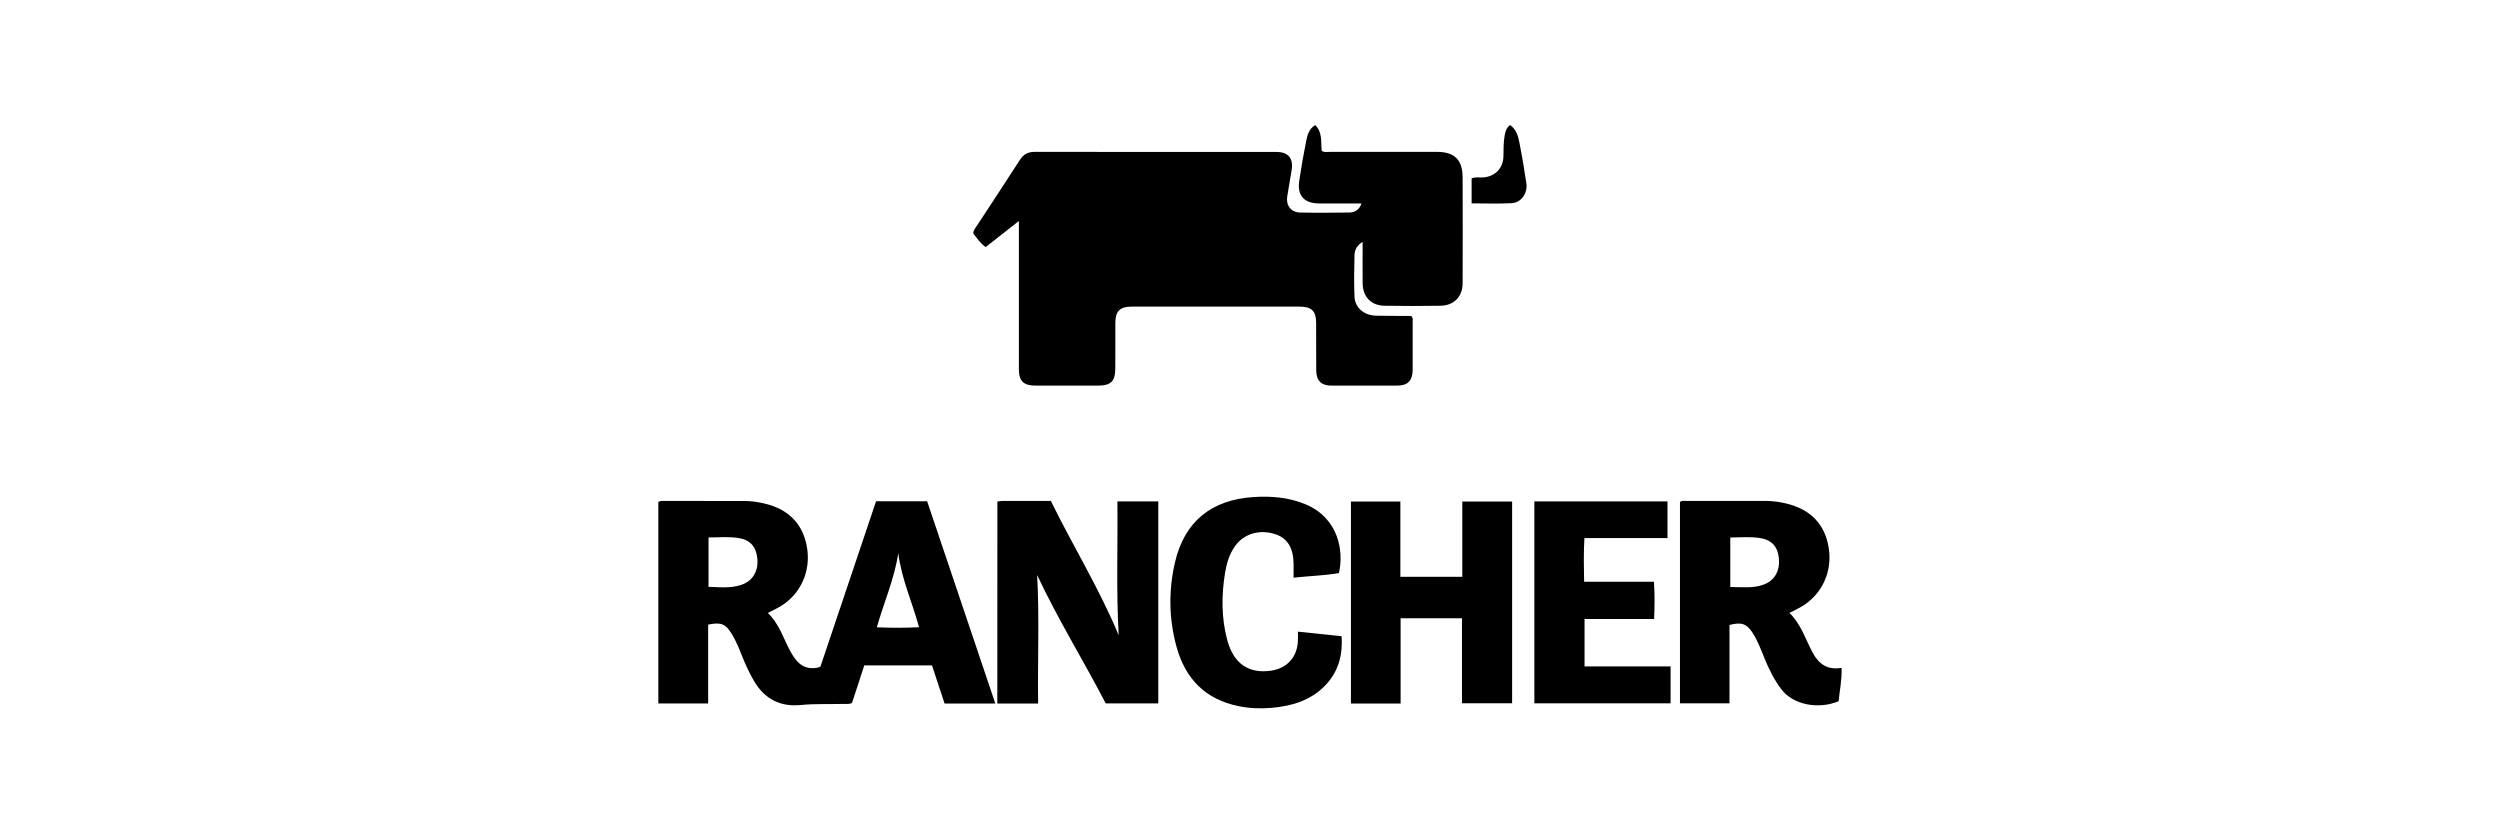 <svg width="150" height="50" viewBox="0 0 150 50" fill="none" xmlns="http://www.w3.org/2000/svg">
<path d="M61.133 13.259C60.413 13.823 59.784 14.319 59.142 14.824C58.803 14.581 58.598 14.271 58.39 13.995C58.412 13.8 58.52 13.688 58.602 13.561C59.471 12.236 60.343 10.917 61.2 9.584C61.412 9.255 61.684 9.113 62.065 9.113C66.906 9.117 71.752 9.113 76.593 9.117C77.305 9.117 77.618 9.513 77.495 10.226C77.406 10.745 77.317 11.268 77.234 11.787C77.149 12.321 77.458 12.74 78.002 12.751C78.986 12.773 79.974 12.766 80.958 12.751C81.297 12.747 81.562 12.583 81.689 12.209C80.831 12.209 80.008 12.213 79.184 12.209C78.237 12.206 77.82 11.743 77.958 10.82C78.077 10.025 78.215 9.229 78.375 8.441C78.446 8.098 78.535 7.735 78.912 7.504C79.37 7.948 79.236 8.535 79.307 9.054C79.475 9.158 79.646 9.113 79.806 9.113C81.942 9.117 84.081 9.113 86.217 9.113C87.264 9.113 87.749 9.577 87.757 10.633C87.768 12.762 87.764 14.887 87.757 17.016C87.753 17.796 87.227 18.33 86.448 18.345C85.323 18.364 84.201 18.364 83.075 18.345C82.263 18.334 81.767 17.811 81.759 16.993C81.752 16.19 81.759 15.391 81.759 14.514C81.405 14.726 81.279 15.003 81.271 15.302C81.249 16.134 81.234 16.971 81.271 17.804C81.301 18.476 81.853 18.928 82.579 18.943C83.258 18.958 83.94 18.95 84.618 18.958C84.644 18.958 84.67 18.976 84.696 18.984C84.793 19.088 84.76 19.219 84.76 19.342C84.763 20.287 84.763 21.232 84.76 22.181C84.756 22.842 84.473 23.133 83.832 23.137C82.512 23.14 81.197 23.14 79.877 23.137C79.277 23.133 78.983 22.845 78.975 22.237C78.964 21.277 78.975 20.317 78.968 19.357C78.964 18.67 78.699 18.401 78.002 18.398C74.629 18.394 71.256 18.394 67.887 18.398C67.197 18.398 66.925 18.674 66.921 19.361C66.918 20.28 66.925 21.195 66.918 22.113C66.914 22.879 66.653 23.133 65.885 23.137C64.636 23.137 63.388 23.14 62.139 23.137C61.405 23.137 61.133 22.864 61.133 22.132C61.129 19.365 61.133 16.598 61.133 13.83C61.133 13.677 61.133 13.524 61.133 13.259Z" fill="currentColor"/>
<path d="M59.843 30.09C59.959 30.075 60.056 30.057 60.149 30.057C61.103 30.053 62.061 30.057 63.052 30.057C64.379 32.764 65.963 35.326 67.123 38.119C66.966 35.446 67.074 32.775 67.044 30.083C67.898 30.083 68.68 30.083 69.497 30.083C69.497 34.123 69.497 38.146 69.497 42.205C68.464 42.205 67.432 42.205 66.344 42.205C65.017 39.643 63.474 37.16 62.229 34.501C62.37 37.066 62.251 39.624 62.288 42.212C61.45 42.212 60.663 42.212 59.839 42.212C59.843 38.172 59.843 34.138 59.843 30.09Z" fill="currentColor"/>
<path d="M87.719 42.197C87.719 40.494 87.719 38.806 87.719 37.096C86.467 37.096 85.285 37.096 84.037 37.096C84.037 38.81 84.037 40.498 84.037 42.212C83.012 42.212 82.05 42.212 81.055 42.212C81.055 38.168 81.055 34.146 81.055 30.09C82.031 30.09 82.997 30.09 84.022 30.09C84.022 31.588 84.022 33.081 84.022 34.609C85.282 34.609 86.478 34.609 87.738 34.609C87.738 33.119 87.738 31.625 87.738 30.094C88.759 30.094 89.724 30.094 90.727 30.094C90.727 34.108 90.727 38.134 90.727 42.197C89.769 42.197 88.793 42.197 87.719 42.197Z" fill="currentColor"/>
<path d="M77.876 37.899C78.781 37.996 79.616 38.082 80.499 38.175C80.57 39.314 80.302 40.3 79.527 41.111C78.64 42.041 77.492 42.369 76.262 42.474C75.609 42.53 74.957 42.5 74.316 42.369C72.329 41.966 71.122 40.733 70.593 38.814C70.13 37.133 70.108 35.43 70.499 33.739C71.066 31.3 72.68 29.978 75.233 29.821C76.28 29.758 77.313 29.84 78.297 30.243C80.294 31.057 80.649 33.04 80.335 34.385C79.456 34.538 78.55 34.556 77.615 34.661C77.615 34.351 77.615 34.09 77.615 33.832C77.607 32.88 77.249 32.293 76.526 32.054C75.602 31.748 74.659 32.01 74.13 32.73C73.764 33.223 73.597 33.795 73.5 34.389C73.284 35.733 73.28 37.077 73.634 38.399C74.014 39.822 74.924 40.435 76.265 40.24C77.219 40.102 77.835 39.426 77.872 38.463C77.883 38.298 77.876 38.134 77.876 37.899Z" fill="currentColor"/>
<path d="M92.061 30.083C94.719 30.083 97.362 30.083 100.049 30.083C100.049 30.8 100.049 31.509 100.049 32.282C98.398 32.282 96.754 32.282 95.066 32.282C95.01 33.175 95.032 34.011 95.047 34.904C96.467 34.904 97.831 34.904 99.236 34.904C99.292 35.669 99.277 36.383 99.248 37.141C97.846 37.141 96.478 37.141 95.073 37.141C95.073 38.097 95.073 39.004 95.073 39.983C96.787 39.983 98.498 39.983 100.235 39.983C100.235 40.752 100.235 41.458 100.235 42.201C97.525 42.201 94.816 42.201 92.061 42.201C92.061 38.179 92.061 34.146 92.061 30.083Z" fill="currentColor"/>
<path d="M90.604 7.5C91.003 7.78 91.089 8.187 91.167 8.572C91.327 9.375 91.458 10.185 91.581 10.995C91.67 11.597 91.275 12.161 90.694 12.191C89.907 12.232 89.117 12.202 88.297 12.202C88.297 11.686 88.297 11.197 88.297 10.704C88.535 10.603 88.774 10.663 89.005 10.645C89.702 10.588 90.187 10.099 90.205 9.397C90.216 8.979 90.202 8.561 90.276 8.15C90.317 7.915 90.366 7.683 90.604 7.5Z" fill="currentColor"/>
<path d="M55.628 30.075C54.588 30.075 53.593 30.075 52.564 30.075C51.446 33.395 50.331 36.711 49.228 39.994C49.139 40.031 49.101 40.054 49.064 40.061C48.367 40.188 47.89 39.923 47.461 39.15C47.018 38.355 46.772 37.447 46.071 36.779C46.358 36.629 46.608 36.513 46.843 36.371C48.043 35.639 48.654 34.276 48.423 32.865C48.196 31.461 47.338 30.564 45.892 30.217C45.501 30.124 45.102 30.06 44.7 30.06C43.093 30.056 41.483 30.056 39.873 30.056C39.754 30.056 39.623 30.026 39.5 30.127C39.5 34.142 39.5 38.164 39.5 42.209C40.491 42.209 41.457 42.209 42.489 42.209C42.489 40.61 42.489 39.034 42.489 37.477C43.257 37.32 43.525 37.428 43.887 38.007C44.163 38.444 44.349 38.926 44.539 39.4C44.74 39.904 44.968 40.394 45.244 40.864C45.87 41.936 46.813 42.421 48.028 42.302C48.889 42.216 49.746 42.257 50.603 42.235C50.767 42.231 50.935 42.265 51.121 42.182C51.364 41.435 51.614 40.674 51.856 39.923C53.235 39.923 54.562 39.923 55.918 39.923C56.172 40.696 56.425 41.454 56.675 42.212C57.7 42.212 58.677 42.212 59.72 42.212C58.345 38.142 56.984 34.108 55.628 30.075ZM44.543 35.068C43.891 35.315 43.212 35.229 42.512 35.21C42.512 34.22 42.512 33.272 42.512 32.249C43.134 32.241 43.715 32.193 44.289 32.278C45.005 32.387 45.363 32.783 45.438 33.496C45.516 34.235 45.188 34.825 44.543 35.068ZM52.609 37.638C53.041 36.129 53.663 34.725 53.898 33.193C54.088 34.728 54.733 36.125 55.143 37.634C54.282 37.675 53.473 37.675 52.609 37.638Z" fill="currentColor"/>
<path d="M110.496 40.069C109.665 40.218 109.132 39.852 108.767 39.172C108.327 38.362 108.07 37.451 107.365 36.775C107.641 36.633 107.869 36.528 108.085 36.401C109.315 35.677 109.948 34.314 109.725 32.883C109.501 31.461 108.644 30.561 107.172 30.21C106.78 30.116 106.381 30.056 105.975 30.056C104.38 30.056 102.785 30.053 101.186 30.056C101.051 30.056 100.906 30.019 100.798 30.124C100.798 34.157 100.798 38.179 100.798 42.201C101.801 42.201 102.762 42.201 103.769 42.201C103.769 40.614 103.769 39.06 103.769 37.496C104.492 37.313 104.797 37.421 105.148 37.959C105.453 38.429 105.647 38.948 105.856 39.464C106.128 40.136 106.441 40.778 106.885 41.361C107.589 42.287 109.091 42.582 110.317 42.074C110.377 41.432 110.522 40.782 110.496 40.069ZM105.83 35.072C105.185 35.315 104.518 35.218 103.817 35.221C103.817 34.235 103.817 33.276 103.817 32.249C104.44 32.245 105.021 32.193 105.595 32.282C106.307 32.394 106.665 32.794 106.732 33.507C106.806 34.25 106.475 34.829 105.83 35.072Z" fill="currentColor"/>
</svg>
